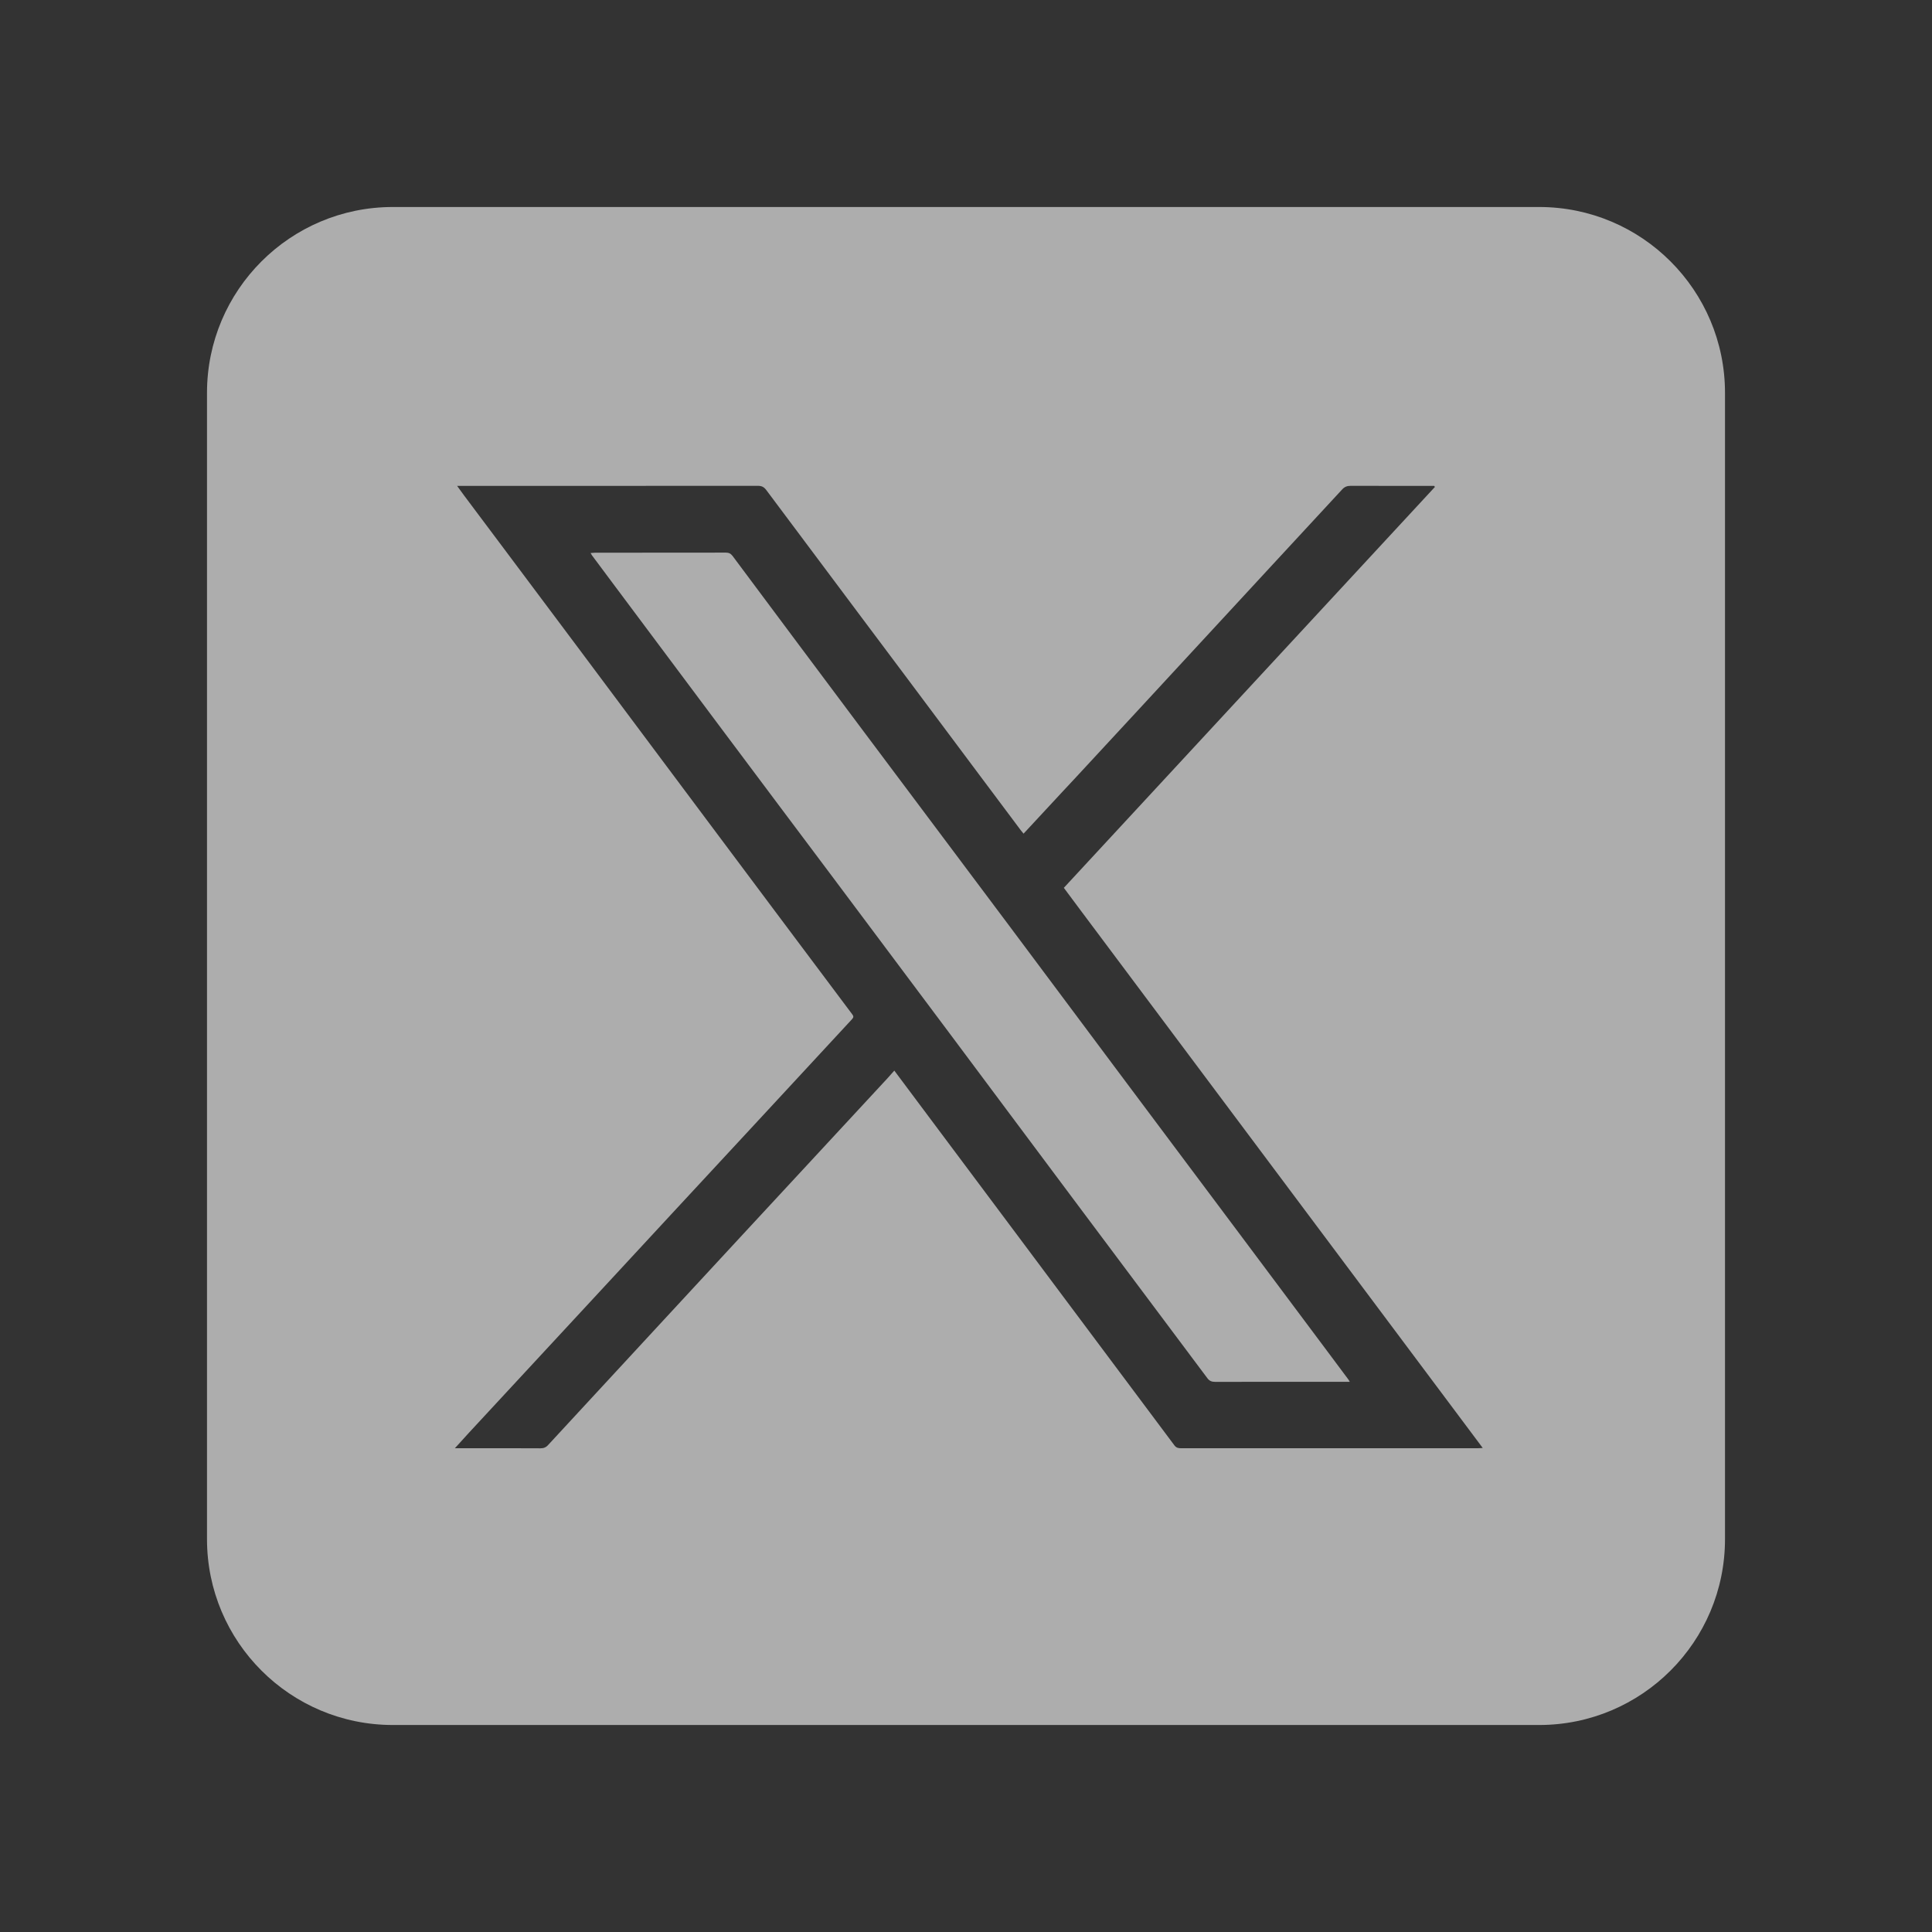 <svg width="28" height="28" viewBox="0 0 28 28" fill="none" xmlns="http://www.w3.org/2000/svg">
<rect x="0" y="0" width="28" height="28" fill="#333333" stroke="none"/>
<path d="M19.552 20.009C19.555 20.013 19.558 20.018 19.562 20.026L19.562 20.026H19.371C19.244 20.026 19.116 20.026 18.988 20.026C18.529 20.026 18.07 20.026 17.61 20.027C17.559 20.027 17.527 20.013 17.496 19.971C17.132 19.485 16.768 18.998 16.404 18.512C16.143 18.163 15.881 17.813 15.619 17.463C15.283 17.013 14.946 16.562 14.61 16.112C14.334 15.742 14.059 15.373 13.783 15.004C13.196 14.219 12.609 13.434 12.021 12.649C11.794 12.347 11.567 12.044 11.34 11.741C11.025 11.32 10.71 10.899 10.395 10.479C9.89 9.804 9.386 9.128 8.881 8.453C8.78 8.318 8.679 8.183 8.579 8.048C8.575 8.043 8.573 8.038 8.569 8.031C8.566 8.027 8.563 8.021 8.559 8.015C8.569 8.014 8.577 8.013 8.585 8.013C8.601 8.011 8.614 8.01 8.628 8.01C8.786 8.01 8.943 8.01 9.101 8.01C9.574 8.01 10.046 8.01 10.519 8.009C10.563 8.009 10.59 8.022 10.617 8.057C11.242 8.896 11.868 9.734 12.495 10.572C12.835 11.025 13.174 11.479 13.514 11.932C13.881 12.422 14.249 12.913 14.616 13.403C14.901 13.785 15.187 14.167 15.472 14.549C15.708 14.866 15.945 15.183 16.182 15.5C16.512 15.941 16.841 16.381 17.171 16.822C17.456 17.202 17.741 17.583 18.025 17.963C18.419 18.49 18.813 19.017 19.207 19.544C19.319 19.694 19.43 19.843 19.542 19.993C19.545 19.997 19.548 20.001 19.552 20.009Z" fill="white" fill-opacity="0.6"/>
<path fill-rule="evenodd" clip-rule="evenodd" d="M5.694 3C4.206 3 3 4.206 3 5.694V22.306C3 23.794 4.206 25 5.694 25H22.306C23.794 25 25 23.794 25 22.306V5.694C25 4.206 23.794 3 22.306 3H5.694ZM15.418 12.867L20.796 7.057L20.785 7.042C20.687 7.042 20.59 7.042 20.493 7.042C20.187 7.042 19.881 7.042 19.575 7.041C19.522 7.041 19.485 7.056 19.45 7.095C19.112 7.461 18.773 7.827 18.434 8.193C18.265 8.377 18.095 8.56 17.925 8.744C17.709 8.977 17.493 9.211 17.276 9.446C17.013 9.731 16.749 10.017 16.485 10.302C16.19 10.621 15.895 10.939 15.6 11.258C15.526 11.337 15.452 11.417 15.378 11.496C15.229 11.657 15.079 11.819 14.927 11.982L14.834 12.082C14.829 12.075 14.824 12.069 14.819 12.063C14.808 12.05 14.798 12.039 14.789 12.026C14.587 11.757 14.386 11.488 14.185 11.219C13.827 10.74 13.469 10.261 13.111 9.782C12.914 9.519 12.717 9.255 12.519 8.992C12.048 8.363 11.577 7.734 11.107 7.104C11.073 7.058 11.04 7.041 10.984 7.041C9.764 7.042 8.543 7.042 7.323 7.042C7.12 7.042 6.916 7.042 6.713 7.042H6.625C6.639 7.061 6.652 7.079 6.664 7.096C6.687 7.128 6.708 7.157 6.729 7.185C6.934 7.459 7.139 7.732 7.344 8.006C7.697 8.478 8.051 8.95 8.404 9.422C8.708 9.829 9.012 10.236 9.316 10.643C9.589 11.008 9.862 11.374 10.135 11.739C10.872 12.725 11.61 13.712 12.349 14.697C12.371 14.726 12.375 14.742 12.348 14.771C12.031 15.113 11.715 15.454 11.399 15.796C11.207 16.004 11.014 16.212 10.822 16.419C10.457 16.814 10.092 17.207 9.726 17.601C9.399 17.954 9.072 18.307 8.745 18.661C8.094 19.363 7.444 20.065 6.794 20.767C6.752 20.813 6.711 20.858 6.666 20.908C6.642 20.934 6.618 20.961 6.592 20.989H6.677C6.769 20.989 6.861 20.989 6.954 20.989C7.246 20.989 7.539 20.988 7.832 20.99C7.88 20.99 7.913 20.977 7.945 20.941C8.18 20.686 8.415 20.432 8.65 20.178C8.732 20.089 8.814 20.001 8.896 19.912C9.14 19.648 9.384 19.384 9.628 19.12C10.015 18.702 10.402 18.284 10.789 17.865C11.192 17.43 11.596 16.994 11.999 16.559C12.288 16.247 12.577 15.935 12.866 15.623C12.887 15.6 12.907 15.577 12.929 15.552C12.939 15.54 12.95 15.528 12.961 15.516C13.103 15.706 13.245 15.896 13.386 16.085C13.88 16.745 14.369 17.4 14.858 18.054C15.044 18.303 15.23 18.552 15.416 18.801C15.951 19.516 16.486 20.232 17.021 20.948C17.049 20.985 17.08 20.989 17.121 20.989C18.144 20.989 19.167 20.989 20.191 20.989C20.598 20.989 21.005 20.989 21.413 20.989C21.427 20.989 21.441 20.988 21.459 20.987C21.468 20.986 21.478 20.985 21.489 20.985C19.541 18.38 17.598 15.783 15.654 13.184L15.418 12.867Z" fill="white" fill-opacity="0.6"/>
</svg>
